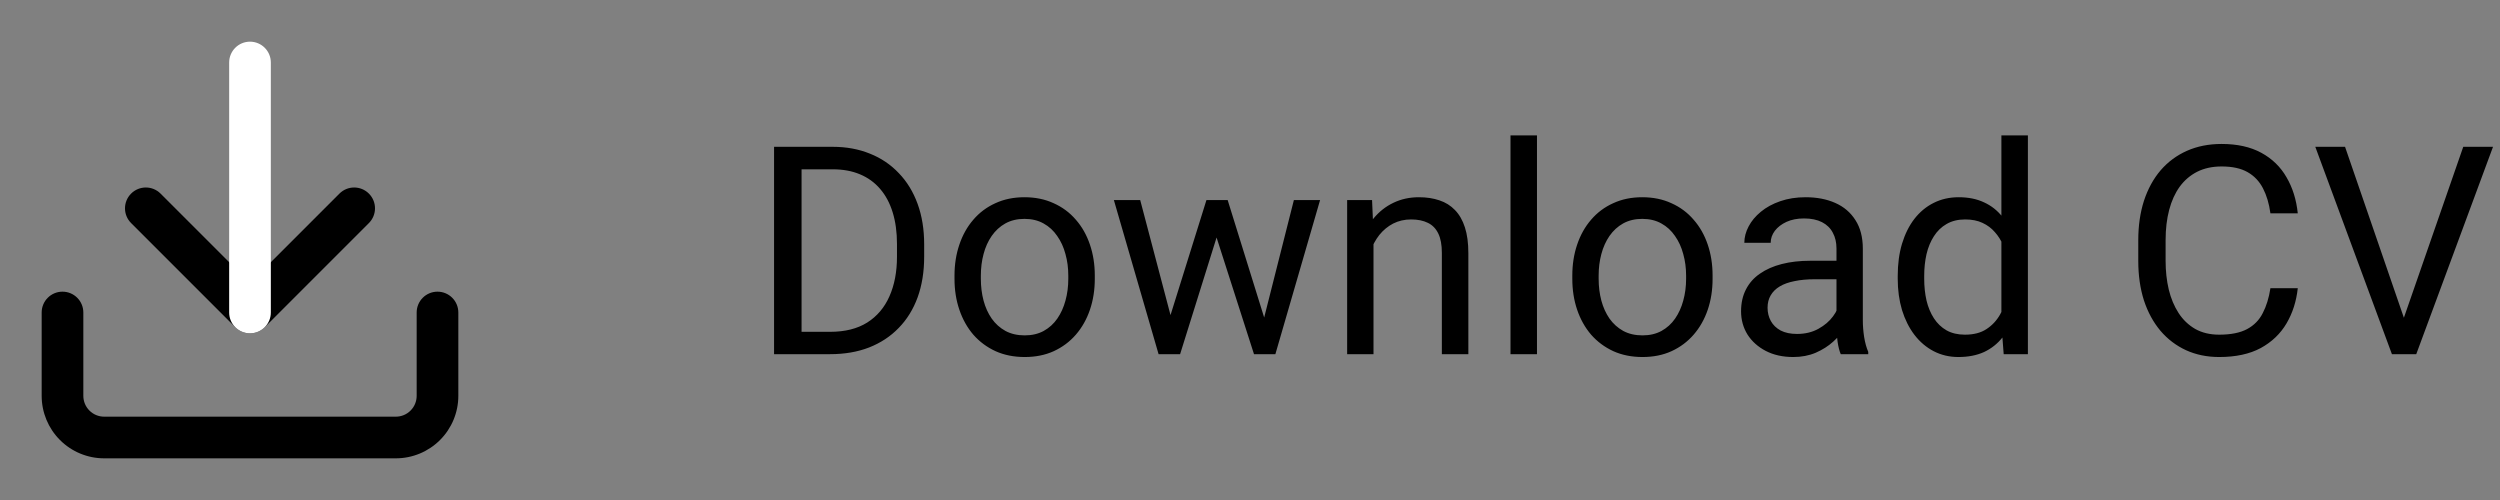 <svg width="120" height="24" viewBox="0 0 120 24" fill="none" xmlns="http://www.w3.org/2000/svg">
<rect x="0" y="0" width="120" height="24" fill="#808080" stroke="none"/>
<path d="M39.849 17H37.77L37.784 15.927H39.849C40.56 15.927 41.152 15.779 41.626 15.482C42.1 15.182 42.455 14.762 42.692 14.225C42.934 13.682 43.055 13.049 43.055 12.324V11.716C43.055 11.146 42.986 10.64 42.85 10.198C42.713 9.752 42.512 9.376 42.248 9.07C41.984 8.76 41.66 8.526 41.277 8.366C40.899 8.207 40.464 8.127 39.972 8.127H37.73V7.047H39.972C40.623 7.047 41.218 7.156 41.756 7.375C42.294 7.589 42.756 7.901 43.144 8.312C43.535 8.717 43.836 9.209 44.046 9.788C44.255 10.362 44.36 11.009 44.36 11.729V12.324C44.36 13.044 44.255 13.694 44.046 14.273C43.836 14.847 43.533 15.337 43.137 15.742C42.745 16.148 42.271 16.46 41.715 16.679C41.163 16.893 40.541 17 39.849 17ZM38.475 7.047V17H37.155V7.047H38.475ZM45.816 13.384V13.227C45.816 12.693 45.894 12.199 46.049 11.743C46.204 11.283 46.427 10.884 46.719 10.547C47.01 10.205 47.364 9.941 47.778 9.754C48.193 9.562 48.658 9.467 49.173 9.467C49.692 9.467 50.16 9.562 50.574 9.754C50.993 9.941 51.349 10.205 51.641 10.547C51.937 10.884 52.162 11.283 52.317 11.743C52.472 12.199 52.55 12.693 52.55 13.227V13.384C52.55 13.917 52.472 14.412 52.317 14.867C52.162 15.323 51.937 15.722 51.641 16.064C51.349 16.401 50.996 16.665 50.581 16.856C50.171 17.043 49.706 17.137 49.187 17.137C48.667 17.137 48.2 17.043 47.785 16.856C47.37 16.665 47.015 16.401 46.719 16.064C46.427 15.722 46.204 15.323 46.049 14.867C45.894 14.412 45.816 13.917 45.816 13.384ZM47.081 13.227V13.384C47.081 13.753 47.124 14.102 47.211 14.43C47.297 14.753 47.427 15.04 47.601 15.291C47.778 15.542 47.999 15.74 48.264 15.886C48.528 16.027 48.836 16.098 49.187 16.098C49.533 16.098 49.836 16.027 50.096 15.886C50.36 15.74 50.579 15.542 50.752 15.291C50.925 15.04 51.055 14.753 51.142 14.43C51.233 14.102 51.278 13.753 51.278 13.384V13.227C51.278 12.862 51.233 12.518 51.142 12.194C51.055 11.866 50.923 11.577 50.745 11.326C50.572 11.071 50.353 10.87 50.089 10.725C49.829 10.579 49.524 10.506 49.173 10.506C48.827 10.506 48.521 10.579 48.257 10.725C47.997 10.87 47.778 11.071 47.601 11.326C47.427 11.577 47.297 11.866 47.211 12.194C47.124 12.518 47.081 12.862 47.081 13.227ZM56.009 15.688L57.909 9.604H58.743L58.579 10.813L56.645 17H55.831L56.009 15.688ZM54.73 9.604L56.351 15.756L56.467 17H55.612L53.466 9.604H54.73ZM60.562 15.708L62.106 9.604H63.364L61.218 17H60.37L60.562 15.708ZM58.928 9.604L60.787 15.585L60.999 17H60.192L58.203 10.8L58.039 9.604H58.928ZM65.928 11.183V17H64.663V9.604H65.859L65.928 11.183ZM65.627 13.021L65.101 13.001C65.105 12.495 65.18 12.028 65.326 11.6C65.472 11.167 65.677 10.791 65.941 10.472C66.206 10.153 66.52 9.907 66.885 9.733C67.254 9.556 67.662 9.467 68.108 9.467C68.473 9.467 68.801 9.517 69.093 9.617C69.384 9.713 69.633 9.868 69.838 10.082C70.047 10.296 70.207 10.574 70.316 10.916C70.426 11.253 70.481 11.666 70.481 12.153V17H69.209V12.14C69.209 11.752 69.152 11.442 69.038 11.21C68.924 10.973 68.758 10.802 68.539 10.697C68.32 10.588 68.051 10.533 67.732 10.533C67.418 10.533 67.131 10.599 66.871 10.731C66.616 10.864 66.395 11.046 66.208 11.278C66.026 11.511 65.882 11.777 65.777 12.078C65.677 12.374 65.627 12.689 65.627 13.021ZM73.775 6.5V17H72.504V6.5H73.775ZM75.471 13.384V13.227C75.471 12.693 75.548 12.199 75.703 11.743C75.858 11.283 76.081 10.884 76.373 10.547C76.665 10.205 77.018 9.941 77.433 9.754C77.847 9.562 78.312 9.467 78.827 9.467C79.347 9.467 79.814 9.562 80.228 9.754C80.648 9.941 81.003 10.205 81.295 10.547C81.591 10.884 81.817 11.283 81.972 11.743C82.127 12.199 82.204 12.693 82.204 13.227V13.384C82.204 13.917 82.127 14.412 81.972 14.867C81.817 15.323 81.591 15.722 81.295 16.064C81.003 16.401 80.65 16.665 80.235 16.856C79.825 17.043 79.36 17.137 78.841 17.137C78.321 17.137 77.854 17.043 77.439 16.856C77.025 16.665 76.669 16.401 76.373 16.064C76.081 15.722 75.858 15.323 75.703 14.867C75.548 14.412 75.471 13.917 75.471 13.384ZM76.735 13.227V13.384C76.735 13.753 76.779 14.102 76.865 14.43C76.952 14.753 77.082 15.04 77.255 15.291C77.433 15.542 77.654 15.74 77.918 15.886C78.182 16.027 78.49 16.098 78.841 16.098C79.187 16.098 79.49 16.027 79.75 15.886C80.014 15.74 80.233 15.542 80.406 15.291C80.579 15.04 80.709 14.753 80.796 14.43C80.887 14.102 80.933 13.753 80.933 13.384V13.227C80.933 12.862 80.887 12.518 80.796 12.194C80.709 11.866 80.577 11.577 80.399 11.326C80.226 11.071 80.007 10.87 79.743 10.725C79.483 10.579 79.178 10.506 78.827 10.506C78.481 10.506 78.175 10.579 77.911 10.725C77.651 10.87 77.433 11.071 77.255 11.326C77.082 11.577 76.952 11.866 76.865 12.194C76.779 12.518 76.735 12.862 76.735 13.227ZM88.151 15.735V11.928C88.151 11.636 88.092 11.383 87.974 11.169C87.86 10.95 87.686 10.782 87.454 10.663C87.222 10.545 86.935 10.485 86.593 10.485C86.274 10.485 85.993 10.54 85.752 10.649C85.515 10.759 85.328 10.902 85.191 11.08C85.059 11.258 84.993 11.449 84.993 11.654H83.728C83.728 11.39 83.797 11.128 83.934 10.868C84.07 10.608 84.266 10.374 84.522 10.164C84.781 9.95 85.091 9.781 85.451 9.658C85.816 9.531 86.221 9.467 86.668 9.467C87.206 9.467 87.68 9.558 88.09 9.74C88.505 9.923 88.828 10.198 89.061 10.567C89.297 10.932 89.416 11.39 89.416 11.941V15.387C89.416 15.633 89.436 15.895 89.478 16.173C89.523 16.451 89.589 16.69 89.676 16.891V17H88.356C88.293 16.854 88.243 16.66 88.206 16.419C88.17 16.173 88.151 15.945 88.151 15.735ZM88.37 12.516L88.384 13.404H87.106C86.745 13.404 86.424 13.434 86.142 13.493C85.859 13.548 85.622 13.632 85.431 13.746C85.239 13.86 85.093 14.004 84.993 14.177C84.893 14.345 84.843 14.544 84.843 14.771C84.843 15.004 84.895 15.216 85 15.407C85.105 15.599 85.262 15.751 85.472 15.865C85.686 15.975 85.948 16.029 86.258 16.029C86.645 16.029 86.987 15.947 87.283 15.783C87.579 15.619 87.814 15.419 87.987 15.182C88.165 14.945 88.261 14.714 88.274 14.491L88.814 15.1C88.783 15.291 88.696 15.503 88.555 15.735C88.413 15.968 88.224 16.191 87.987 16.405C87.755 16.615 87.477 16.79 87.153 16.932C86.834 17.068 86.474 17.137 86.073 17.137C85.572 17.137 85.132 17.039 84.754 16.843C84.38 16.647 84.088 16.385 83.879 16.057C83.674 15.724 83.571 15.352 83.571 14.942C83.571 14.546 83.649 14.197 83.804 13.896C83.959 13.591 84.182 13.338 84.474 13.138C84.765 12.933 85.116 12.778 85.526 12.673C85.936 12.568 86.394 12.516 86.9 12.516H88.37ZM96.067 15.565V6.5H97.339V17H96.177L96.067 15.565ZM91.091 13.384V13.24C91.091 12.675 91.159 12.162 91.296 11.702C91.437 11.237 91.635 10.838 91.891 10.506C92.15 10.173 92.458 9.918 92.814 9.74C93.174 9.558 93.575 9.467 94.017 9.467C94.481 9.467 94.887 9.549 95.233 9.713C95.584 9.872 95.88 10.107 96.122 10.417C96.368 10.722 96.562 11.091 96.703 11.524C96.844 11.957 96.942 12.447 96.997 12.994V13.623C96.947 14.165 96.849 14.653 96.703 15.086C96.562 15.519 96.368 15.888 96.122 16.193C95.88 16.499 95.584 16.733 95.233 16.898C94.882 17.057 94.472 17.137 94.003 17.137C93.57 17.137 93.174 17.043 92.814 16.856C92.458 16.67 92.15 16.408 91.891 16.07C91.635 15.733 91.437 15.337 91.296 14.881C91.159 14.421 91.091 13.921 91.091 13.384ZM92.362 13.24V13.384C92.362 13.753 92.399 14.099 92.472 14.423C92.549 14.746 92.668 15.031 92.827 15.277C92.987 15.523 93.189 15.717 93.436 15.858C93.682 15.995 93.976 16.064 94.317 16.064C94.737 16.064 95.081 15.975 95.35 15.797C95.623 15.619 95.842 15.384 96.006 15.093C96.17 14.801 96.297 14.484 96.389 14.143V12.495C96.334 12.245 96.254 12.003 96.149 11.771C96.049 11.534 95.917 11.324 95.753 11.142C95.593 10.955 95.395 10.807 95.158 10.697C94.926 10.588 94.65 10.533 94.331 10.533C93.985 10.533 93.686 10.606 93.436 10.752C93.189 10.893 92.987 11.089 92.827 11.34C92.668 11.586 92.549 11.873 92.472 12.201C92.399 12.525 92.362 12.871 92.362 13.24ZM108.98 13.835H110.293C110.225 14.464 110.045 15.027 109.753 15.523C109.461 16.02 109.049 16.414 108.516 16.706C107.982 16.993 107.317 17.137 106.52 17.137C105.936 17.137 105.405 17.027 104.927 16.809C104.453 16.59 104.045 16.28 103.703 15.879C103.361 15.473 103.097 14.988 102.91 14.423C102.728 13.853 102.637 13.22 102.637 12.523V11.531C102.637 10.834 102.728 10.203 102.91 9.638C103.097 9.068 103.364 8.58 103.71 8.175C104.061 7.769 104.482 7.457 104.975 7.238C105.467 7.02 106.021 6.91 106.636 6.91C107.388 6.91 108.023 7.051 108.543 7.334C109.062 7.617 109.466 8.008 109.753 8.51C110.045 9.007 110.225 9.583 110.293 10.239H108.98C108.917 9.774 108.798 9.376 108.625 9.043C108.452 8.706 108.206 8.446 107.887 8.264C107.568 8.081 107.151 7.99 106.636 7.99C106.194 7.99 105.804 8.075 105.467 8.243C105.134 8.412 104.854 8.651 104.626 8.961C104.403 9.271 104.234 9.642 104.12 10.075C104.006 10.508 103.949 10.989 103.949 11.518V12.523C103.949 13.01 103.999 13.468 104.1 13.896C104.204 14.325 104.362 14.701 104.571 15.024C104.781 15.348 105.048 15.603 105.371 15.79C105.695 15.972 106.077 16.064 106.52 16.064C107.08 16.064 107.527 15.975 107.859 15.797C108.192 15.619 108.443 15.364 108.611 15.031C108.785 14.699 108.908 14.3 108.98 13.835ZM115.304 15.489L118.236 7.047H119.665L115.98 17H114.962L115.304 15.489ZM112.562 7.047L115.468 15.489L115.83 17H114.812L111.134 7.047H112.562Z" fill="currentColor"/>
<path fill-rule="evenodd" clip-rule="evenodd" d="M3 14C3.552 14 4 14.448 4 15V19C4 19.265 4.105 19.52 4.293 19.707C4.48 19.895 4.735 20 5 20H19C19.265 20 19.52 19.895 19.707 19.707C19.895 19.52 20 19.265 20 19V15C20 14.448 20.448 14 21 14C21.552 14 22 14.448 22 15V19C22 19.796 21.684 20.559 21.121 21.121C20.559 21.684 19.796 22 19 22H5C4.204 22 3.441 21.684 2.879 21.121C2.316 20.559 2 19.796 2 19V15C2 14.448 2.448 14 3 14Z" fill="currentColor"/>
<path fill-rule="evenodd" clip-rule="evenodd" d="M6.293 9.293C6.683 8.902 7.317 8.902 7.707 9.293L12 13.586L16.293 9.293C16.683 8.902 17.317 8.902 17.707 9.293C18.098 9.683 18.098 10.317 17.707 10.707L12.707 15.707C12.317 16.098 11.683 16.098 11.293 15.707L6.293 10.707C5.902 10.317 5.902 9.683 6.293 9.293Z" fill="currentColor"/>
<path fill-rule="evenodd" clip-rule="evenodd" d="M12 2C12.552 2 13 2.448 13 3V15C13 15.552 12.552 16 12 16C11.448 16 11 15.552 11 15V3C11 2.448 11.448 2 12 2Z" fill="white"/>
</svg>
